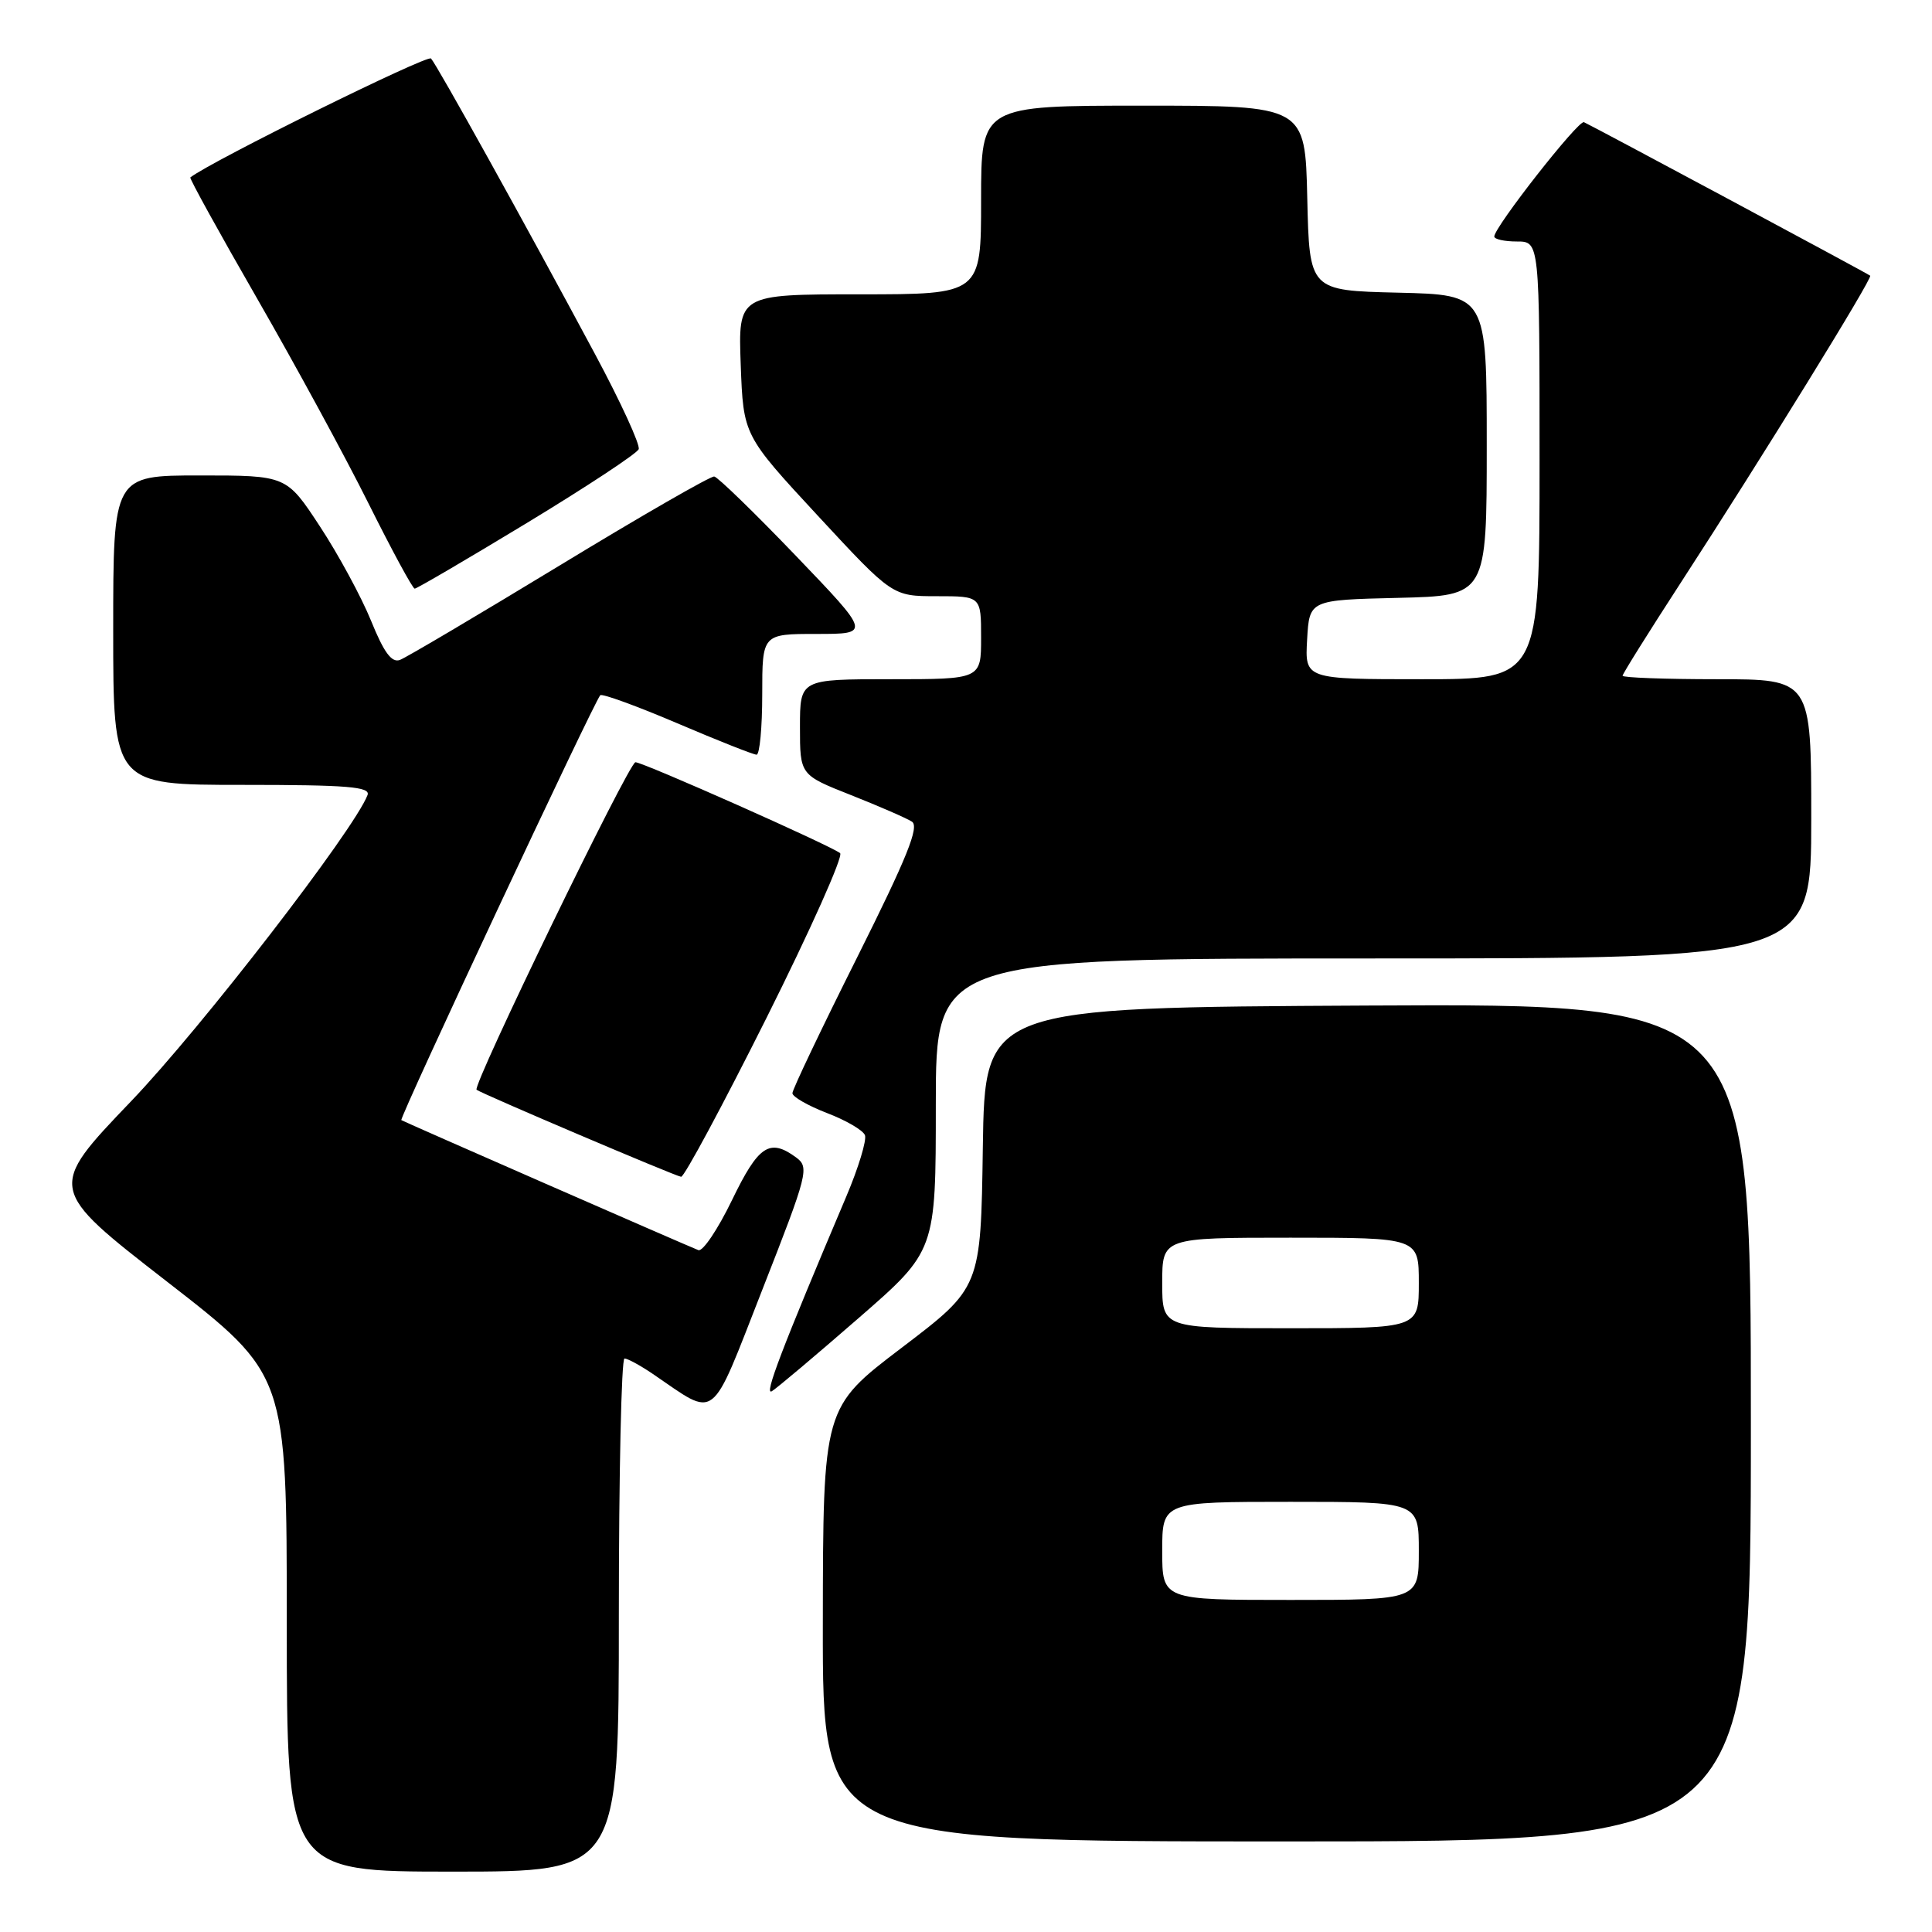 <?xml version="1.0" encoding="UTF-8" standalone="no"?>
<!DOCTYPE svg PUBLIC "-//W3C//DTD SVG 1.1//EN" "http://www.w3.org/Graphics/SVG/1.1/DTD/svg11.dtd" >
<svg xmlns="http://www.w3.org/2000/svg" xmlns:xlink="http://www.w3.org/1999/xlink" version="1.1" viewBox="0 0 256 256">
 <g >
 <path fill="currentColor"
d=" M 82.00 214.00 C 82.00 195.30 82.34 180.00 82.75 180.01 C 83.16 180.01 84.85 180.93 86.50 182.05 C 95.13 187.92 93.99 188.80 101.04 170.82 C 107.07 155.45 107.26 154.67 105.48 153.36 C 101.97 150.79 100.50 151.77 96.99 159.03 C 95.12 162.89 93.12 165.87 92.54 165.65 C 90.81 164.97 53.52 148.65 53.18 148.42 C 52.86 148.20 78.74 92.93 79.54 92.12 C 79.79 91.88 84.38 93.55 89.75 95.84 C 95.11 98.13 99.84 100.00 100.25 100.00 C 100.66 100.00 101.00 96.40 101.00 92.00 C 101.00 84.00 101.00 84.00 108.20 84.00 C 115.39 84.00 115.39 84.00 105.45 73.64 C 99.98 67.94 95.11 63.21 94.64 63.14 C 94.17 63.06 84.94 68.37 74.14 74.94 C 63.34 81.50 53.83 87.13 53.00 87.44 C 51.90 87.86 50.87 86.46 49.17 82.26 C 47.88 79.09 44.83 73.46 42.39 69.75 C 37.96 63.00 37.96 63.00 26.48 63.00 C 15.00 63.00 15.00 63.00 15.00 83.50 C 15.00 104.00 15.00 104.00 32.11 104.00 C 46.04 104.00 49.12 104.25 48.70 105.35 C 46.91 110.00 26.70 136.18 17.39 145.90 C 6.27 157.51 6.27 157.51 22.14 169.83 C 38.00 182.14 38.00 182.14 38.00 215.07 C 38.00 248.00 38.00 248.00 60.00 248.00 C 82.00 248.00 82.00 248.00 82.00 214.00 Z  M 232.00 188.49 C 232.00 132.98 232.00 132.98 181.25 133.24 C 130.50 133.50 130.50 133.50 130.23 152.06 C 129.96 170.61 129.96 170.61 119.51 178.56 C 109.06 186.50 109.06 186.50 109.03 215.25 C 109.00 244.00 109.00 244.00 170.50 244.00 C 232.00 244.00 232.00 244.00 232.00 188.49 Z  M 113.75 174.67 C 124.00 165.75 124.00 165.75 124.00 146.38 C 124.00 127.00 124.00 127.00 182.00 127.00 C 240.00 127.00 240.00 127.00 240.00 108.50 C 240.00 90.00 240.00 90.00 227.50 90.00 C 220.62 90.00 215.00 89.79 215.00 89.54 C 215.00 89.29 218.45 83.78 222.66 77.29 C 233.46 60.66 248.17 36.83 247.81 36.53 C 247.40 36.20 210.82 16.59 209.88 16.19 C 209.14 15.88 198.00 30.09 198.00 31.34 C 198.00 31.70 199.35 32.00 201.00 32.00 C 204.00 32.00 204.00 32.00 204.00 61.00 C 204.00 90.00 204.00 90.00 188.45 90.00 C 172.90 90.00 172.90 90.00 173.20 84.75 C 173.50 79.50 173.50 79.50 185.25 79.22 C 197.00 78.94 197.00 78.94 197.00 59.00 C 197.00 39.06 197.00 39.06 185.25 38.78 C 173.50 38.50 173.50 38.50 173.22 26.25 C 172.94 14.00 172.94 14.00 151.47 14.00 C 130.00 14.00 130.00 14.00 130.00 26.50 C 130.00 39.00 130.00 39.00 113.90 39.00 C 97.81 39.00 97.81 39.00 98.15 48.34 C 98.50 57.68 98.50 57.68 108.37 68.34 C 118.25 79.00 118.25 79.00 124.12 79.00 C 130.00 79.00 130.00 79.00 130.00 84.50 C 130.00 90.00 130.00 90.00 118.00 90.00 C 106.00 90.00 106.00 90.00 106.00 96.34 C 106.00 102.68 106.00 102.68 112.75 105.35 C 116.46 106.82 120.10 108.40 120.83 108.87 C 121.85 109.52 120.20 113.61 113.58 126.85 C 108.86 136.27 105.00 144.37 105.00 144.85 C 105.00 145.33 107.06 146.51 109.57 147.48 C 112.09 148.44 114.36 149.76 114.61 150.42 C 114.86 151.08 113.75 154.75 112.13 158.56 C 103.55 178.81 101.18 185.01 102.28 184.34 C 102.95 183.93 108.11 179.58 113.75 174.67 Z  M 101.57 134.87 C 107.38 123.25 111.77 113.43 111.32 113.05 C 110.18 112.09 85.22 101.00 84.20 101.00 C 83.34 101.00 62.52 143.93 63.15 144.40 C 63.89 144.95 89.54 155.87 90.25 155.93 C 90.66 155.97 95.75 146.49 101.57 134.87 Z  M 69.84 69.28 C 77.75 64.48 84.41 60.09 84.63 59.52 C 84.85 58.94 82.26 53.30 78.88 46.99 C 69.62 29.71 57.90 8.60 57.11 7.75 C 56.61 7.22 28.05 21.32 25.22 23.51 C 25.07 23.62 29.07 30.87 34.10 39.61 C 39.13 48.35 45.77 60.56 48.85 66.75 C 51.94 72.94 54.68 78.00 54.95 78.00 C 55.22 78.00 61.92 74.08 69.84 69.28 Z  M 154.00 205.50 C 154.00 199.00 154.00 199.00 171.00 199.00 C 188.00 199.00 188.00 199.00 188.00 205.50 C 188.00 212.00 188.00 212.00 171.00 212.00 C 154.00 212.00 154.00 212.00 154.00 205.50 Z  M 154.00 170.00 C 154.00 164.00 154.00 164.00 171.00 164.00 C 188.00 164.00 188.00 164.00 188.00 170.00 C 188.00 176.00 188.00 176.00 171.00 176.00 C 154.00 176.00 154.00 176.00 154.00 170.00 Z "/>
</g>
</svg>